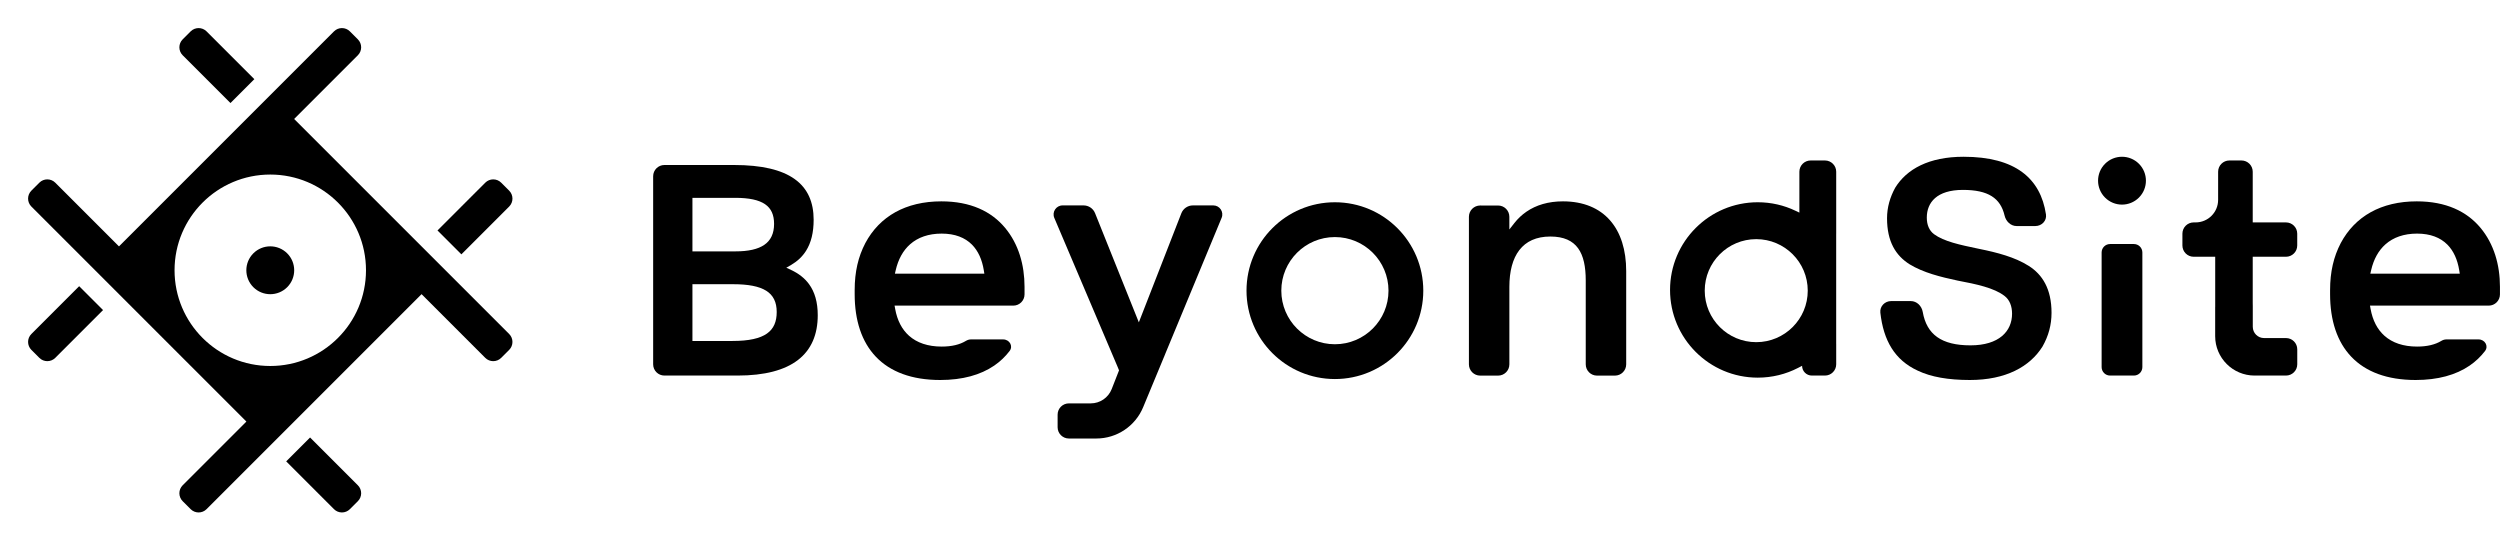 <svg width="222" height="48" viewBox="0 0 222 48" fill="none" xmlns="http://www.w3.org/2000/svg">
<path d="M22.497 25.503C23.327 26.332 24.673 26.332 25.503 25.503C26.332 24.673 26.332 23.327 25.503 22.497C24.673 21.668 23.327 21.668 22.497 22.497C21.668 23.327 21.668 24.673 22.497 25.503Z" fill="black"/>
<path fill-rule="evenodd" clip-rule="evenodd" d="M4.908 16.222C4.518 15.831 3.884 15.831 3.494 16.222L2.787 16.929C2.396 17.319 2.396 17.953 2.787 18.343L21.879 37.435L16.222 43.092C15.831 43.482 15.831 44.116 16.222 44.506L16.929 45.213C17.32 45.604 17.953 45.604 18.343 45.213L37.435 26.121L43.092 31.778C43.482 32.169 44.116 32.169 44.506 31.778L45.213 31.071C45.604 30.681 45.604 30.047 45.213 29.657L26.121 10.565L31.778 4.908C32.169 4.518 32.169 3.884 31.778 3.494L31.071 2.787C30.681 2.396 30.047 2.396 29.657 2.787L10.565 21.879L4.908 16.222ZM15.5 24C15.5 19.305 19.306 15.5 24 15.5C28.695 15.5 32.5 19.305 32.5 24C32.5 28.694 28.695 32.5 24 32.5C19.306 32.5 15.5 28.694 15.5 24Z" fill="black"/>
<path d="M40.971 22.586L38.849 20.464L43.092 16.222C43.482 15.831 44.116 15.831 44.506 16.222L45.213 16.929C45.604 17.319 45.604 17.953 45.213 18.343L40.971 22.586Z" fill="black"/>
<path d="M27.535 38.849L25.414 40.97L29.657 45.213C30.047 45.604 30.68 45.604 31.071 45.213L31.778 44.506C32.169 44.116 32.169 43.482 31.778 43.092L27.535 38.849Z" fill="black"/>
<path d="M7.029 25.414L9.151 27.535L4.908 31.778C4.518 32.169 3.884 32.169 3.494 31.778L2.787 31.071C2.396 30.68 2.396 30.047 2.787 29.657L7.029 25.414Z" fill="black"/>
<path d="M22.586 7.029L18.343 2.787C17.953 2.396 17.32 2.396 16.929 2.787L16.222 3.494C15.831 3.884 15.831 4.518 16.222 4.908L20.464 9.151L22.586 7.029Z" fill="black"/>
<path d="M186.93 17.547C187.76 18.377 189.106 18.377 189.936 17.547C190.766 16.718 190.766 15.372 189.936 14.542C189.106 13.713 187.76 13.713 186.93 14.542C186.101 15.372 186.101 16.718 186.93 17.547Z" fill="black"/>
<path d="M181.373 30.774C180.25 32.567 178.11 33.744 174.926 33.744C173 33.744 171.475 33.476 170.298 32.915C168.245 31.971 167.254 30.237 166.975 27.768C166.911 27.206 167.37 26.735 167.936 26.735H169.675C170.216 26.735 170.646 27.168 170.739 27.7C171.089 29.696 172.396 30.667 174.979 30.667C177.521 30.667 178.671 29.41 178.671 27.858C178.671 27.189 178.457 26.628 178.003 26.28C177.066 25.558 175.515 25.236 173.829 24.915C172.331 24.594 170.806 24.22 169.575 23.471C168.345 22.695 167.569 21.464 167.569 19.378C167.569 18.414 167.836 17.505 168.291 16.675C169.308 15.017 171.288 13.92 174.364 13.92C178.949 13.92 181.202 15.833 181.682 19.042C181.766 19.602 181.305 20.073 180.739 20.073H179.077C178.549 20.073 178.128 19.657 178.007 19.142C177.643 17.59 176.551 16.863 174.311 16.863C171.983 16.863 171.1 17.986 171.1 19.324C171.1 19.966 171.314 20.474 171.742 20.796C172.626 21.445 174.041 21.742 175.642 22.077L175.782 22.106C177.36 22.427 178.912 22.829 180.143 23.605C181.373 24.38 182.176 25.665 182.176 27.778C182.176 28.848 181.908 29.838 181.373 30.774Z" fill="black"/>
<path fill-rule="evenodd" clip-rule="evenodd" d="M159.785 15.25V18.881L159.428 18.711C158.416 18.229 157.284 17.96 156.088 17.96C151.787 17.96 148.3 21.447 148.3 25.748C148.3 30.049 151.787 33.535 156.088 33.535C157.374 33.535 158.593 33.224 159.661 32.673L160.025 32.484C160.025 32.962 160.413 33.35 160.891 33.35H162.055C162.608 33.35 163.055 32.902 163.055 32.35V30.537H163.053L163.053 20.75H163.055V15.25C163.055 14.698 162.608 14.25 162.055 14.25H160.785C160.233 14.25 159.785 14.698 159.785 15.25ZM151.38 25.81C151.38 23.284 153.428 21.236 155.954 21.236C158.48 21.236 160.528 23.284 160.528 25.81C160.528 28.336 158.48 30.384 155.954 30.384C153.428 30.384 151.38 28.336 151.38 25.81Z" fill="black"/>
<path fill-rule="evenodd" clip-rule="evenodd" d="M65.49 33.35H59C58.448 33.35 58 32.902 58 32.35V15.652C58 15.1 58.448 14.652 59 14.652H65.178C67.641 14.652 69.41 15.075 70.564 15.899C71.724 16.726 72.252 17.949 72.252 19.516C72.252 20.644 72.029 21.551 71.58 22.266C71.25 22.791 70.801 23.208 70.239 23.534L69.824 23.773L70.257 23.976C70.917 24.286 71.447 24.694 71.837 25.224C72.353 25.927 72.616 26.836 72.616 27.992C72.616 29.701 72.049 31.047 70.866 31.962C69.686 32.874 67.903 33.35 65.49 33.35ZM65.282 17.568H61.488V22.322H65.308C66.446 22.322 67.304 22.134 67.876 21.738C68.441 21.347 68.738 20.743 68.738 19.88C68.738 19.079 68.485 18.51 67.941 18.136C67.389 17.756 66.525 17.568 65.282 17.568ZM65.1 25.238H61.488V30.278H65.048C66.512 30.278 67.493 30.051 68.106 29.62C68.712 29.194 68.972 28.559 68.972 27.706C68.972 27.269 68.898 26.893 68.739 26.576C68.58 26.255 68.342 26.008 68.038 25.817C67.404 25.42 66.435 25.238 65.1 25.238Z" fill="black"/>
<path fill-rule="evenodd" clip-rule="evenodd" d="M85.768 30.274C85.903 30.193 86.054 30.14 86.211 30.14H89.08C89.636 30.14 89.991 30.723 89.654 31.166C89.272 31.668 88.816 32.103 88.286 32.466C87.067 33.299 85.464 33.744 83.489 33.744C80.952 33.744 79.05 33.011 77.783 31.685C76.516 30.359 75.895 28.452 75.895 26.124V25.76C75.895 24.137 76.209 22.798 76.84 21.589L76.841 21.587C78.105 19.218 80.422 17.88 83.593 17.88C86.187 17.88 88.031 18.772 89.244 20.223C90.455 21.67 90.979 23.536 90.979 25.474V26.14C90.979 26.692 90.531 27.14 89.979 27.14H79.438L79.491 27.434C79.675 28.457 80.095 29.256 80.721 29.815C81.425 30.442 82.399 30.776 83.619 30.776C84.519 30.776 85.225 30.602 85.768 30.274ZM87.41 24.302L87.364 24.013C87.211 23.055 86.861 22.277 86.309 21.721C85.686 21.096 84.798 20.744 83.619 20.744C82.452 20.744 81.51 21.077 80.812 21.696C80.196 22.242 79.764 23.017 79.538 23.996L79.468 24.302H87.41Z" fill="black"/>
<path d="M104.903 18.941L101.129 28.624L97.242 18.931C97.075 18.513 96.67 18.24 96.221 18.24H94.359C93.786 18.24 93.399 18.825 93.623 19.353L99.266 32.63L99.37 32.887L98.719 34.549C98.419 35.316 97.68 35.82 96.857 35.82H94.916C94.364 35.82 93.916 36.268 93.916 36.82V37.94C93.916 38.492 94.364 38.94 94.916 38.94L97.353 38.94C99.173 38.94 100.813 37.844 101.51 36.164L103.476 31.425L103.473 31.426L108.48 19.346C108.698 18.82 108.311 18.24 107.741 18.24H105.928C105.475 18.24 105.068 18.518 104.903 18.941Z" fill="black"/>
<path fill-rule="evenodd" clip-rule="evenodd" d="M118.539 33.659C122.874 33.659 126.388 30.145 126.388 25.81C126.388 21.475 122.874 17.961 118.539 17.961C114.204 17.961 110.69 21.475 110.69 25.81C110.69 30.145 114.204 33.659 118.539 33.659ZM113.781 25.81C113.781 23.182 115.911 21.052 118.539 21.052C121.167 21.052 123.298 23.182 123.298 25.81C123.298 28.438 121.167 30.569 118.539 30.569C115.911 30.569 113.781 28.438 113.781 25.81Z" fill="black"/>
<path d="M133.023 18.249L132.89 18.25L131.89 18.25L131.443 18.248C130.89 18.247 130.44 18.695 130.44 19.248V32.354C130.44 32.906 130.888 33.354 131.44 33.354H133.032C133.584 33.354 134.032 32.906 134.032 32.354V25.474C134.032 24.092 134.323 22.975 134.919 22.205C135.512 21.438 136.416 21.004 137.67 21.004C138.874 21.004 139.652 21.381 140.134 22.044C140.619 22.712 140.814 23.686 140.814 24.902V32.354C140.814 32.906 141.262 33.354 141.814 33.354H143.406C143.958 33.354 144.406 32.906 144.406 32.354V24.07C144.406 22.198 143.922 20.649 142.972 19.568C142.022 18.485 140.614 17.88 138.788 17.88C137.487 17.88 136.405 18.209 135.545 18.801C135.137 19.081 134.781 19.419 134.476 19.808L134.03 20.376V19.249C134.03 18.694 133.578 18.245 133.023 18.249Z" fill="black"/>
<path d="M186.624 32.6V22.42C186.624 22.006 186.96 21.67 187.374 21.67H189.492C189.906 21.67 190.242 22.006 190.242 22.42V32.6C190.242 33.014 189.906 33.35 189.492 33.35H187.374C186.96 33.35 186.624 33.014 186.624 32.6Z" fill="black"/>
<path d="M203.997 32.35C203.997 32.902 203.549 33.35 202.997 33.35L200.207 33.35C198.274 33.35 196.707 31.783 196.707 29.85V27.25H196.71V22.8H194.798C194.246 22.8 193.798 22.352 193.798 21.8V20.75C193.798 20.198 194.246 19.75 194.798 19.75H194.969C196.074 19.75 196.969 18.855 196.969 17.75V17.501C196.97 17.439 196.97 16.995 196.97 16.5V15.25C196.97 14.698 197.418 14.25 197.97 14.25H199.042C199.594 14.25 200.042 14.698 200.042 15.25V19.75H202.994C203.546 19.75 203.994 20.198 203.994 20.75V21.8C203.994 22.352 203.546 22.8 202.994 22.8H200.042V26.718C200.042 26.739 200.042 26.76 200.042 26.781C200.042 26.8 200.042 26.819 200.042 26.838C200.043 26.894 200.043 26.95 200.044 27.004L200.047 27.159V29.02C200.047 29.572 200.494 30.02 201.047 30.02H202.997C203.549 30.02 203.997 30.468 203.997 31.02V32.35Z" fill="black"/>
<path fill-rule="evenodd" clip-rule="evenodd" d="M217.228 30.14C217.071 30.14 216.92 30.193 216.785 30.274C216.242 30.602 215.536 30.776 214.636 30.776C213.416 30.776 212.442 30.442 211.738 29.815C211.112 29.256 210.692 28.457 210.508 27.434L210.455 27.14H220.996C221.549 27.14 221.996 26.692 221.996 26.14V25.474C221.996 23.536 221.472 21.67 220.262 20.223C219.048 18.772 217.204 17.88 214.61 17.88C211.439 17.88 209.122 19.218 207.858 21.587L207.857 21.589C207.227 22.798 206.912 24.137 206.912 25.76V26.124C206.912 28.452 207.533 30.359 208.8 31.685C210.067 33.011 211.969 33.744 214.506 33.744C216.481 33.744 218.084 33.299 219.303 32.466C219.833 32.103 220.29 31.668 220.672 31.166C221.008 30.723 220.653 30.14 220.097 30.14H217.228ZM218.381 24.013L218.428 24.302H210.485L210.556 23.996C210.781 23.017 211.213 22.242 211.829 21.696C212.527 21.077 213.469 20.744 214.636 20.744C215.816 20.744 216.704 21.096 217.326 21.721C217.878 22.277 218.228 23.055 218.381 24.013Z" fill="black"/>
</svg>
